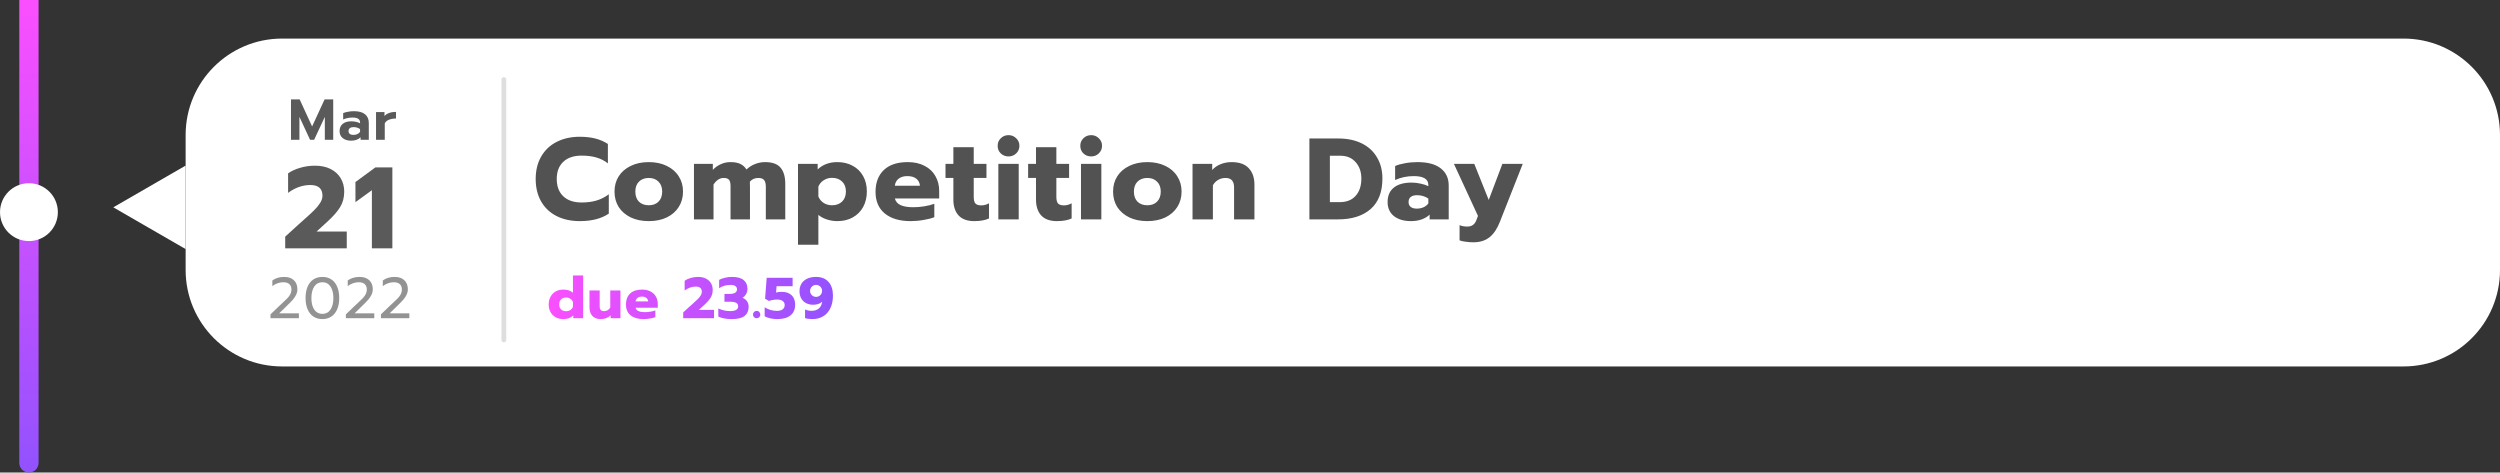 <svg width="1037" height="196" viewBox="0 0 1037 196" fill="none" xmlns="http://www.w3.org/2000/svg">
<rect x="0" y="0" width="1037" height="196" fill="#333333" stroke="none"/>
<path d="M77 56C77 33.909 94.909 16 117 16H997C1019.09 16 1037 33.909 1037 56V112C1037 134.091 1019.09 152 997 152H117C94.909 152 77 134.091 77 112V56Z" fill="white"/>
<path d="M47 86L77 68.68L77 103.321L47 86Z" fill="white"/>
<path d="M240.488 91.72C236.84 91.72 233.624 91.016 230.84 89.608C228.088 88.2 225.96 86.184 224.456 83.56C222.952 80.904 222.2 77.8 222.2 74.248C222.2 70.696 222.952 67.608 224.456 64.984C225.96 62.328 228.088 60.296 230.84 58.888C233.624 57.448 236.84 56.728 240.488 56.728C242.888 56.728 245.032 56.968 246.92 57.448C248.808 57.928 250.552 58.68 252.152 59.704V67.768C250.744 66.648 249.144 65.832 247.352 65.32C245.592 64.808 243.56 64.552 241.256 64.552C237.96 64.552 235.416 65.416 233.624 67.144C231.832 68.84 230.936 71.208 230.936 74.248C230.936 77.288 231.832 79.672 233.624 81.4C235.448 83.128 237.992 83.992 241.256 83.992C243.56 83.992 245.624 83.72 247.448 83.176C249.272 82.632 250.968 81.768 252.536 80.584V88.6C249.496 90.68 245.48 91.72 240.488 91.72ZM269.108 91.72C266.26 91.72 263.764 91.208 261.62 90.184C259.476 89.128 257.812 87.688 256.628 85.864C255.476 84.008 254.9 81.88 254.9 79.48C254.9 77.08 255.476 74.968 256.628 73.144C257.812 71.288 259.476 69.848 261.62 68.824C263.764 67.768 266.26 67.24 269.108 67.24C271.956 67.24 274.452 67.768 276.596 68.824C278.74 69.848 280.388 71.288 281.54 73.144C282.724 74.968 283.316 77.08 283.316 79.48C283.316 81.88 282.724 84.008 281.54 85.864C280.388 87.688 278.74 89.128 276.596 90.184C274.452 91.208 271.956 91.72 269.108 91.72ZM269.108 85.144C270.804 85.144 272.148 84.648 273.14 83.656C274.164 82.632 274.676 81.24 274.676 79.48C274.676 77.72 274.164 76.344 273.14 75.352C272.148 74.328 270.804 73.816 269.108 73.816C267.412 73.816 266.052 74.328 265.028 75.352C264.036 76.344 263.54 77.72 263.54 79.48C263.54 81.24 264.036 82.632 265.028 83.656C266.052 84.648 267.412 85.144 269.108 85.144ZM287.857 67.96H295.681V70.456C296.641 69.432 297.745 68.648 298.993 68.104C300.241 67.528 301.569 67.24 302.977 67.24C304.705 67.24 306.081 67.496 307.105 68.008C308.161 68.52 309.009 69.288 309.649 70.312C310.609 69.352 311.777 68.6 313.153 68.056C314.529 67.512 315.921 67.24 317.329 67.24C320.369 67.24 322.529 68.024 323.809 69.592C325.089 71.128 325.729 73.352 325.729 76.264V91H317.665V77.464C317.665 76.184 317.425 75.256 316.945 74.68C316.465 74.104 315.665 73.816 314.545 73.816C313.105 73.816 311.937 74.328 311.041 75.352C311.073 75.896 311.089 76.728 311.089 77.848V91H303.025V77.128C303.025 75.944 302.817 75.096 302.401 74.584C301.985 74.072 301.249 73.816 300.193 73.816C298.561 73.816 297.153 74.728 295.969 76.552V91H287.857V67.96ZM331.01 67.96H339.17V70.264C341.314 68.248 344.034 67.24 347.33 67.24C349.73 67.24 351.858 67.752 353.714 68.776C355.57 69.768 357.01 71.192 358.034 73.048C359.058 74.872 359.57 77 359.57 79.432C359.57 81.832 359.058 83.976 358.034 85.864C357.01 87.72 355.57 89.16 353.714 90.184C351.89 91.208 349.762 91.72 347.33 91.72C345.794 91.72 344.322 91.48 342.914 91C341.538 90.552 340.386 89.928 339.458 89.128V101.512H331.01V67.96ZM345.122 85.144C346.85 85.144 348.242 84.632 349.298 83.608C350.354 82.584 350.882 81.192 350.882 79.432C350.882 77.672 350.354 76.296 349.298 75.304C348.242 74.28 346.85 73.768 345.122 73.768C343.842 73.768 342.69 74.104 341.666 74.776C340.642 75.416 339.906 76.296 339.458 77.416V81.496C339.906 82.616 340.642 83.512 341.666 84.184C342.69 84.824 343.842 85.144 345.122 85.144ZM377.668 91.72C373.156 91.72 369.604 90.664 367.012 88.552C364.452 86.44 363.172 83.448 363.172 79.576C363.172 75.768 364.308 72.76 366.58 70.552C368.884 68.344 372.196 67.24 376.516 67.24C379.268 67.24 381.62 67.768 383.572 68.824C385.556 69.848 387.044 71.272 388.036 73.096C389.06 74.888 389.572 76.92 389.572 79.192V82.312H371.188C371.508 83.592 372.308 84.52 373.588 85.096C374.868 85.672 376.612 85.96 378.82 85.96C380.324 85.96 381.86 85.832 383.428 85.576C385.028 85.32 386.404 84.968 387.556 84.52V90.088C386.372 90.568 384.884 90.952 383.092 91.24C381.332 91.56 379.524 91.72 377.668 91.72ZM381.604 77.032C381.476 75.784 380.964 74.808 380.068 74.104C379.172 73.4 377.94 73.048 376.372 73.048C374.836 73.048 373.62 73.416 372.724 74.152C371.828 74.856 371.316 75.816 371.188 77.032H381.604ZM404.097 91.72C401.249 91.72 399.089 90.936 397.617 89.368C396.177 87.768 395.457 85.592 395.457 82.84V73.816H392.193V67.96H395.457V61.048H403.905V67.96H409.185V73.816H403.905V81.688C403.905 82.936 404.129 83.832 404.577 84.376C405.057 84.92 405.889 85.192 407.073 85.192C408.129 85.192 409.185 84.904 410.241 84.328V90.616C409.409 91 408.513 91.272 407.553 91.432C406.625 91.624 405.473 91.72 404.097 91.72ZM418.341 64.888C417.061 64.888 415.989 64.472 415.125 63.64C414.261 62.808 413.829 61.752 413.829 60.472C413.829 59.224 414.261 58.184 415.125 57.352C415.989 56.488 417.061 56.056 418.341 56.056C419.589 56.056 420.645 56.488 421.509 57.352C422.405 58.184 422.853 59.224 422.853 60.472C422.853 61.72 422.405 62.776 421.509 63.64C420.645 64.472 419.589 64.888 418.341 64.888ZM414.117 67.96H422.565V91H414.117V67.96ZM438.372 91.72C435.524 91.72 433.364 90.936 431.892 89.368C430.452 87.768 429.732 85.592 429.732 82.84V73.816H426.468V67.96H429.732V61.048H438.18V67.96H443.46V73.816H438.18V81.688C438.18 82.936 438.404 83.832 438.852 84.376C439.332 84.92 440.164 85.192 441.348 85.192C442.404 85.192 443.46 84.904 444.516 84.328V90.616C443.684 91 442.788 91.272 441.828 91.432C440.9 91.624 439.748 91.72 438.372 91.72ZM452.616 64.888C451.336 64.888 450.264 64.472 449.4 63.64C448.536 62.808 448.104 61.752 448.104 60.472C448.104 59.224 448.536 58.184 449.4 57.352C450.264 56.488 451.336 56.056 452.616 56.056C453.864 56.056 454.92 56.488 455.784 57.352C456.68 58.184 457.128 59.224 457.128 60.472C457.128 61.72 456.68 62.776 455.784 63.64C454.92 64.472 453.864 64.888 452.616 64.888ZM448.392 67.96H456.84V91H448.392V67.96ZM475.911 91.72C473.063 91.72 470.567 91.208 468.423 90.184C466.279 89.128 464.615 87.688 463.431 85.864C462.279 84.008 461.703 81.88 461.703 79.48C461.703 77.08 462.279 74.968 463.431 73.144C464.615 71.288 466.279 69.848 468.423 68.824C470.567 67.768 473.063 67.24 475.911 67.24C478.759 67.24 481.255 67.768 483.399 68.824C485.543 69.848 487.191 71.288 488.343 73.144C489.527 74.968 490.119 77.08 490.119 79.48C490.119 81.88 489.527 84.008 488.343 85.864C487.191 87.688 485.543 89.128 483.399 90.184C481.255 91.208 478.759 91.72 475.911 91.72ZM475.911 85.144C477.607 85.144 478.951 84.648 479.943 83.656C480.967 82.632 481.479 81.24 481.479 79.48C481.479 77.72 480.967 76.344 479.943 75.352C478.951 74.328 477.607 73.816 475.911 73.816C474.215 73.816 472.855 74.328 471.831 75.352C470.839 76.344 470.343 77.72 470.343 79.48C470.343 81.24 470.839 82.632 471.831 83.656C472.855 84.648 474.215 85.144 475.911 85.144ZM494.66 67.96H502.82V70.504C503.812 69.416 505.012 68.6 506.42 68.056C507.828 67.512 509.3 67.24 510.836 67.24C514.068 67.24 516.452 68.088 517.988 69.784C519.556 71.448 520.34 73.72 520.34 76.6V91H511.892V77.704C511.892 75.112 510.708 73.816 508.34 73.816C507.252 73.816 506.26 74.072 505.364 74.584C504.468 75.064 503.716 75.816 503.108 76.84V91H494.66V67.96ZM543.138 57.448H555.186C558.866 57.448 562.082 58.12 564.834 59.464C567.586 60.808 569.698 62.744 571.17 65.272C572.674 67.768 573.426 70.696 573.426 74.056C573.426 79.624 571.794 83.848 568.53 86.728C565.266 89.576 560.738 91 554.946 91H543.138V57.448ZM555.666 83.848C558.578 83.848 560.802 82.968 562.338 81.208C563.906 79.448 564.69 77.064 564.69 74.056C564.69 71.304 563.906 69.048 562.338 67.288C560.802 65.496 558.674 64.6 555.954 64.6H551.634V83.848H555.666ZM585.229 91.72C582.349 91.72 580.013 91.032 578.221 89.656C576.461 88.248 575.581 86.296 575.581 83.8C575.581 81.208 576.429 79.224 578.125 77.848C579.853 76.44 582.317 75.736 585.517 75.736C586.765 75.736 588.013 75.88 589.261 76.168C590.509 76.424 591.581 76.776 592.477 77.224V76.744C592.477 74.28 590.461 73.048 586.429 73.048C583.613 73.048 581.037 73.592 578.701 74.68V68.872C579.725 68.392 581.069 68.008 582.733 67.72C584.397 67.4 586.125 67.24 587.917 67.24C592.205 67.24 595.437 68.104 597.613 69.832C599.821 71.528 600.925 73.912 600.925 76.984V91H593.005V89.032C592.141 89.864 591.053 90.52 589.741 91C588.429 91.48 586.925 91.72 585.229 91.72ZM587.725 86.536C588.717 86.536 589.645 86.344 590.509 85.96C591.373 85.544 592.029 85.016 592.477 84.376V82.36C591.101 81.432 589.533 80.968 587.773 80.968C586.653 80.968 585.789 81.208 585.181 81.688C584.573 82.168 584.269 82.872 584.269 83.8C584.269 84.664 584.557 85.336 585.133 85.816C585.741 86.296 586.605 86.536 587.725 86.536ZM611.142 100.504C610.118 100.504 609.046 100.424 607.926 100.264C606.806 100.136 605.974 99.944 605.43 99.688V93.4C606.358 93.784 607.414 93.976 608.598 93.976C609.654 93.976 610.47 93.736 611.046 93.256C611.654 92.808 612.134 92.088 612.486 91.096L613.062 89.56L603.078 67.96H611.526L617.526 82.936L623.19 67.96H631.638L622.134 92.056C621.014 94.936 619.574 97.064 617.814 98.44C616.086 99.816 613.862 100.504 611.142 100.504Z" fill="#525252"/>
<path d="M233.72 132.36C232.52 132.36 231.456 132.112 230.528 131.616C229.6 131.104 228.88 130.392 228.368 129.48C227.856 128.552 227.6 127.48 227.6 126.264C227.6 125.064 227.856 124 228.368 123.072C228.88 122.128 229.592 121.4 230.504 120.888C231.432 120.376 232.504 120.12 233.72 120.12C234.52 120.12 235.256 120.232 235.928 120.456C236.6 120.68 237.176 121 237.656 121.416V114.264H241.88V132H237.8V130.848C236.728 131.856 235.368 132.36 233.72 132.36ZM234.824 129.096C235.464 129.096 236.04 128.936 236.552 128.616C237.064 128.28 237.432 127.832 237.656 127.272V125.232C237.432 124.672 237.064 124.232 236.552 123.912C236.04 123.576 235.464 123.408 234.824 123.408C233.96 123.408 233.264 123.664 232.736 124.176C232.208 124.688 231.944 125.384 231.944 126.264C231.944 127.144 232.208 127.84 232.736 128.352C233.264 128.848 233.96 129.096 234.824 129.096ZM249.273 132.36C247.689 132.36 246.497 131.92 245.697 131.04C244.913 130.16 244.521 129 244.521 127.56V120.48H248.745V127.08C248.745 128.408 249.345 129.072 250.545 129.072C251.089 129.072 251.585 128.944 252.033 128.688C252.481 128.432 252.849 128.056 253.137 127.56V120.48H257.361V132H253.281V130.752C252.785 131.28 252.185 131.68 251.481 131.952C250.777 132.224 250.041 132.36 249.273 132.36ZM266.892 132.36C264.636 132.36 262.86 131.832 261.564 130.776C260.284 129.72 259.644 128.224 259.644 126.288C259.644 124.384 260.212 122.88 261.348 121.776C262.5 120.672 264.156 120.12 266.316 120.12C267.692 120.12 268.868 120.384 269.844 120.912C270.836 121.424 271.58 122.136 272.076 123.048C272.588 123.944 272.844 124.96 272.844 126.096V127.656H263.652C263.812 128.296 264.212 128.76 264.852 129.048C265.492 129.336 266.364 129.48 267.468 129.48C268.22 129.48 268.988 129.416 269.772 129.288C270.572 129.16 271.26 128.984 271.836 128.76V131.544C271.244 131.784 270.5 131.976 269.604 132.12C268.724 132.28 267.82 132.36 266.892 132.36ZM268.86 125.016C268.796 124.392 268.54 123.904 268.092 123.552C267.644 123.2 267.028 123.024 266.244 123.024C265.476 123.024 264.868 123.208 264.42 123.576C263.972 123.928 263.716 124.408 263.652 125.016H268.86ZM283.391 129.576L286.055 127.152L287.207 126.12C288.151 125.288 288.871 124.624 289.367 124.128C289.879 123.632 290.295 123.128 290.615 122.616C290.951 122.104 291.119 121.6 291.119 121.104C291.119 119.616 290.279 118.872 288.599 118.872C287.783 118.872 286.975 119.016 286.175 119.304C285.391 119.592 284.663 119.992 283.991 120.504V116.448C284.711 115.952 285.551 115.568 286.511 115.296C287.471 115.008 288.495 114.864 289.583 114.864C290.831 114.864 291.911 115.096 292.823 115.56C293.735 116.024 294.431 116.664 294.911 117.48C295.391 118.296 295.631 119.216 295.631 120.24C295.631 121.472 295.343 122.552 294.767 123.48C294.207 124.392 293.295 125.424 292.031 126.576L289.895 128.52H296.159V132H283.391V129.576ZM303.479 132.36C302.423 132.36 301.407 132.272 300.431 132.096C299.471 131.92 298.647 131.656 297.959 131.304V127.944C299.575 128.68 301.207 129.048 302.855 129.048C305.079 129.048 306.191 128.384 306.191 127.056C306.191 126.384 305.919 125.904 305.375 125.616C304.831 125.312 303.983 125.16 302.831 125.16H300.503V121.92H302.735C303.679 121.92 304.407 121.76 304.919 121.44C305.447 121.12 305.711 120.648 305.711 120.024C305.711 119.432 305.479 118.976 305.015 118.656C304.551 118.336 303.895 118.176 303.047 118.176C301.303 118.176 299.719 118.624 298.295 119.52V116.088C299.015 115.704 299.839 115.408 300.767 115.2C301.695 114.976 302.655 114.864 303.647 114.864C305.839 114.864 307.455 115.304 308.495 116.184C309.535 117.048 310.055 118.272 310.055 119.856C310.055 120.576 309.879 121.256 309.527 121.896C309.191 122.536 308.687 123.08 308.015 123.528C309.695 124.264 310.535 125.512 310.535 127.272C310.535 128.888 309.983 130.144 308.879 131.04C307.775 131.92 305.975 132.36 303.479 132.36ZM313.853 132C313.437 132 313.077 131.856 312.773 131.568C312.485 131.28 312.341 130.928 312.341 130.512C312.341 130.08 312.485 129.712 312.773 129.408C313.077 129.104 313.437 128.952 313.853 128.952C314.285 128.952 314.645 129.104 314.933 129.408C315.237 129.712 315.389 130.08 315.389 130.512C315.389 130.928 315.237 131.28 314.933 131.568C314.645 131.856 314.285 132 313.853 132ZM322.367 132.36C321.407 132.36 320.455 132.256 319.511 132.048C318.567 131.84 317.791 131.552 317.183 131.184V127.464C317.903 127.928 318.711 128.296 319.607 128.568C320.519 128.824 321.375 128.952 322.175 128.952C323.295 128.952 324.127 128.736 324.671 128.304C325.215 127.872 325.487 127.28 325.487 126.528C325.487 125.808 325.207 125.248 324.647 124.848C324.103 124.448 323.335 124.248 322.343 124.248C321.783 124.248 321.191 124.304 320.567 124.416C319.959 124.512 319.431 124.656 318.983 124.848L317.351 123.912L318.023 115.224H328.775V118.704H322.127L321.911 121.344C322.647 121.152 323.431 121.056 324.263 121.056C326.007 121.056 327.367 121.52 328.343 122.448C329.335 123.36 329.831 124.68 329.831 126.408C329.831 128.28 329.199 129.744 327.935 130.8C326.671 131.84 324.815 132.36 322.367 132.36ZM336.986 132.36C335.802 132.36 334.786 132.224 333.938 131.952V128.352C334.674 128.736 335.578 128.928 336.65 128.928C337.866 128.928 338.858 128.608 339.626 127.968C340.41 127.328 340.882 126.376 341.042 125.112C340.658 125.512 340.13 125.832 339.458 126.072C338.786 126.296 338.058 126.408 337.274 126.408C336.17 126.408 335.194 126.184 334.346 125.736C333.498 125.288 332.834 124.64 332.354 123.792C331.874 122.944 331.634 121.936 331.634 120.768C331.634 119.632 331.89 118.624 332.402 117.744C332.93 116.848 333.706 116.144 334.73 115.632C335.77 115.12 337.026 114.864 338.498 114.864C340.722 114.864 342.442 115.552 343.658 116.928C344.89 118.288 345.506 120.168 345.506 122.568C345.506 124.648 345.138 126.424 344.402 127.896C343.682 129.368 342.682 130.48 341.402 131.232C340.122 131.984 338.65 132.36 336.986 132.36ZM338.498 123.144C339.202 123.144 339.794 122.904 340.274 122.424C340.754 121.944 340.994 121.36 340.994 120.672C340.994 119.968 340.754 119.376 340.274 118.896C339.794 118.416 339.202 118.176 338.498 118.176C337.81 118.176 337.226 118.424 336.746 118.92C336.266 119.4 336.026 119.984 336.026 120.672C336.026 121.36 336.266 121.944 336.746 122.424C337.226 122.904 337.81 123.144 338.498 123.144Z" fill="url(#paint0_radial_502_272)"/>
<path d="M118.303 98.152L123.631 93.304L125.935 91.24C127.823 89.576 129.263 88.248 130.255 87.256C131.279 86.264 132.111 85.256 132.751 84.232C133.423 83.208 133.759 82.2 133.759 81.208C133.759 78.232 132.079 76.744 128.719 76.744C127.087 76.744 125.471 77.032 123.871 77.608C122.303 78.184 120.847 78.984 119.503 80.008V71.896C120.943 70.904 122.623 70.136 124.543 69.592C126.463 69.016 128.511 68.728 130.687 68.728C133.183 68.728 135.343 69.192 137.167 70.12C138.991 71.048 140.383 72.328 141.343 73.96C142.303 75.592 142.783 77.432 142.783 79.48C142.783 81.944 142.207 84.104 141.055 85.96C139.935 87.784 138.111 89.848 135.583 92.152L131.311 96.04H143.839V103H118.303V98.152ZM154.257 78.904L147.441 83.848V75.496L155.697 69.448H162.753V103H154.257V78.904Z" fill="#5A5A5A"/>
<path d="M120.699 41.224H124.299L129.459 52.456L134.643 41.224H138.219V58H134.739V48.472L130.299 58H128.619L124.203 48.472V58H120.699V41.224ZM145.634 58.36C144.226 58.36 143.074 58.008 142.178 57.304C141.298 56.584 140.858 55.608 140.858 54.376C140.858 53.096 141.282 52.104 142.13 51.4C142.978 50.68 144.178 50.32 145.73 50.32C146.418 50.32 147.074 50.392 147.698 50.536C148.322 50.68 148.874 50.88 149.354 51.136V50.848C149.354 50.128 149.098 49.6 148.586 49.264C148.074 48.928 147.29 48.76 146.234 48.76C144.826 48.76 143.53 49.024 142.346 49.552V46.912C142.858 46.688 143.522 46.504 144.338 46.36C145.154 46.2 145.97 46.12 146.786 46.12C148.866 46.12 150.418 46.552 151.442 47.416C152.466 48.264 152.978 49.456 152.978 50.992V58H149.57V56.944C148.594 57.888 147.282 58.36 145.634 58.36ZM146.618 55.96C147.21 55.96 147.746 55.848 148.226 55.624C148.706 55.4 149.082 55.088 149.354 54.688V53.536C148.538 52.992 147.642 52.72 146.666 52.72C145.994 52.72 145.474 52.864 145.106 53.152C144.754 53.424 144.578 53.832 144.578 54.376C144.578 54.888 144.754 55.28 145.106 55.552C145.458 55.824 145.962 55.96 146.618 55.96ZM155.977 46.48H159.481V48.136C159.945 47.576 160.593 47.152 161.425 46.864C162.257 46.56 163.201 46.408 164.257 46.408V49.168C163.153 49.168 162.177 49.336 161.329 49.672C160.497 50.008 159.921 50.52 159.601 51.208V58H155.977V46.48Z" fill="#5A5A5A"/>
<path d="M112.2 130.392L115.824 126.912C116.144 126.592 116.592 126.176 117.168 125.664C118.08 124.832 118.776 124.16 119.256 123.648C119.736 123.136 120.128 122.592 120.432 122.016C120.736 121.424 120.888 120.792 120.888 120.12C120.888 119.128 120.6 118.376 120.024 117.864C119.448 117.336 118.608 117.072 117.504 117.072C116.752 117.072 115.976 117.208 115.176 117.48C114.392 117.752 113.656 118.152 112.968 118.68V116.328C114.312 115.352 115.952 114.864 117.888 114.864C119.616 114.864 120.96 115.328 121.92 116.256C122.88 117.168 123.36 118.416 123.36 120C123.36 120.768 123.192 121.504 122.856 122.208C122.536 122.912 122.08 123.608 121.488 124.296C120.896 124.968 120.096 125.792 119.088 126.768L115.824 129.96H123.984V132H112.2V130.392ZM133.729 132.36C132.289 132.36 131.041 132.008 129.985 131.304C128.945 130.6 128.145 129.592 127.585 128.28C127.025 126.968 126.745 125.416 126.745 123.624C126.745 121.832 127.017 120.28 127.561 118.968C128.121 117.64 128.921 116.624 129.961 115.92C131.017 115.216 132.273 114.864 133.729 114.864C135.185 114.864 136.433 115.216 137.473 115.92C138.529 116.624 139.329 117.64 139.873 118.968C140.433 120.28 140.713 121.832 140.713 123.624C140.713 125.416 140.433 126.968 139.873 128.28C139.313 129.592 138.505 130.6 137.449 131.304C136.409 132.008 135.169 132.36 133.729 132.36ZM133.729 130.2C135.153 130.2 136.265 129.616 137.065 128.448C137.881 127.264 138.289 125.664 138.289 123.648C138.289 121.632 137.889 120.032 137.089 118.848C136.289 117.664 135.169 117.072 133.729 117.072C132.289 117.072 131.169 117.664 130.369 118.848C129.569 120.032 129.169 121.632 129.169 123.648C129.169 125.664 129.569 127.264 130.369 128.448C131.185 129.616 132.305 130.2 133.729 130.2ZM143.47 130.392L147.094 126.912C147.414 126.592 147.862 126.176 148.438 125.664C149.35 124.832 150.046 124.16 150.526 123.648C151.006 123.136 151.398 122.592 151.702 122.016C152.006 121.424 152.158 120.792 152.158 120.12C152.158 119.128 151.87 118.376 151.294 117.864C150.718 117.336 149.878 117.072 148.774 117.072C148.022 117.072 147.246 117.208 146.446 117.48C145.662 117.752 144.926 118.152 144.238 118.68V116.328C145.582 115.352 147.222 114.864 149.158 114.864C150.886 114.864 152.23 115.328 153.19 116.256C154.15 117.168 154.63 118.416 154.63 120C154.63 120.768 154.462 121.504 154.126 122.208C153.806 122.912 153.35 123.608 152.758 124.296C152.166 124.968 151.366 125.792 150.358 126.768L147.094 129.96H155.254V132H143.47V130.392ZM158.015 130.392L161.639 126.912C161.959 126.592 162.407 126.176 162.983 125.664C163.895 124.832 164.591 124.16 165.071 123.648C165.551 123.136 165.943 122.592 166.247 122.016C166.551 121.424 166.703 120.792 166.703 120.12C166.703 119.128 166.415 118.376 165.839 117.864C165.263 117.336 164.423 117.072 163.319 117.072C162.567 117.072 161.791 117.208 160.991 117.48C160.207 117.752 159.471 118.152 158.783 118.68V116.328C160.127 115.352 161.767 114.864 163.703 114.864C165.431 114.864 166.775 115.328 167.735 116.256C168.695 117.168 169.175 118.416 169.175 120C169.175 120.768 169.007 121.504 168.671 122.208C168.351 122.912 167.895 123.608 167.303 124.296C166.711 124.968 165.911 125.792 164.903 126.768L161.639 129.96H169.799V132H158.015V130.392Z" fill="#939393"/>
<line opacity="0.2" x1="209" y1="33" x2="209" y2="141" stroke="#5A5A5A" stroke-width="2" stroke-linecap="round"/>
<path d="M8 0H16V192C16 194.209 14.209 196 12 196V196C9.791 196 8 194.209 8 192V0Z" fill="url(#paint1_linear_502_272)"/>
<circle cx="12" cy="88" r="12" fill="white"/>
<defs>
<radialGradient id="paint0_radial_502_272" cx="0" cy="0" r="1" gradientUnits="userSpaceOnUse" gradientTransform="translate(227 124) scale(120 400)">
<stop stop-color="#FB4FFF"/>
<stop offset="1" stop-color="#9152FE"/>
</radialGradient>
<linearGradient id="paint1_linear_502_272" x1="12" y1="0" x2="12" y2="196" gradientUnits="userSpaceOnUse">
<stop stop-color="#FB4FFF"/>
<stop offset="1" stop-color="#9152FE"/>
</linearGradient>
</defs>
</svg>
